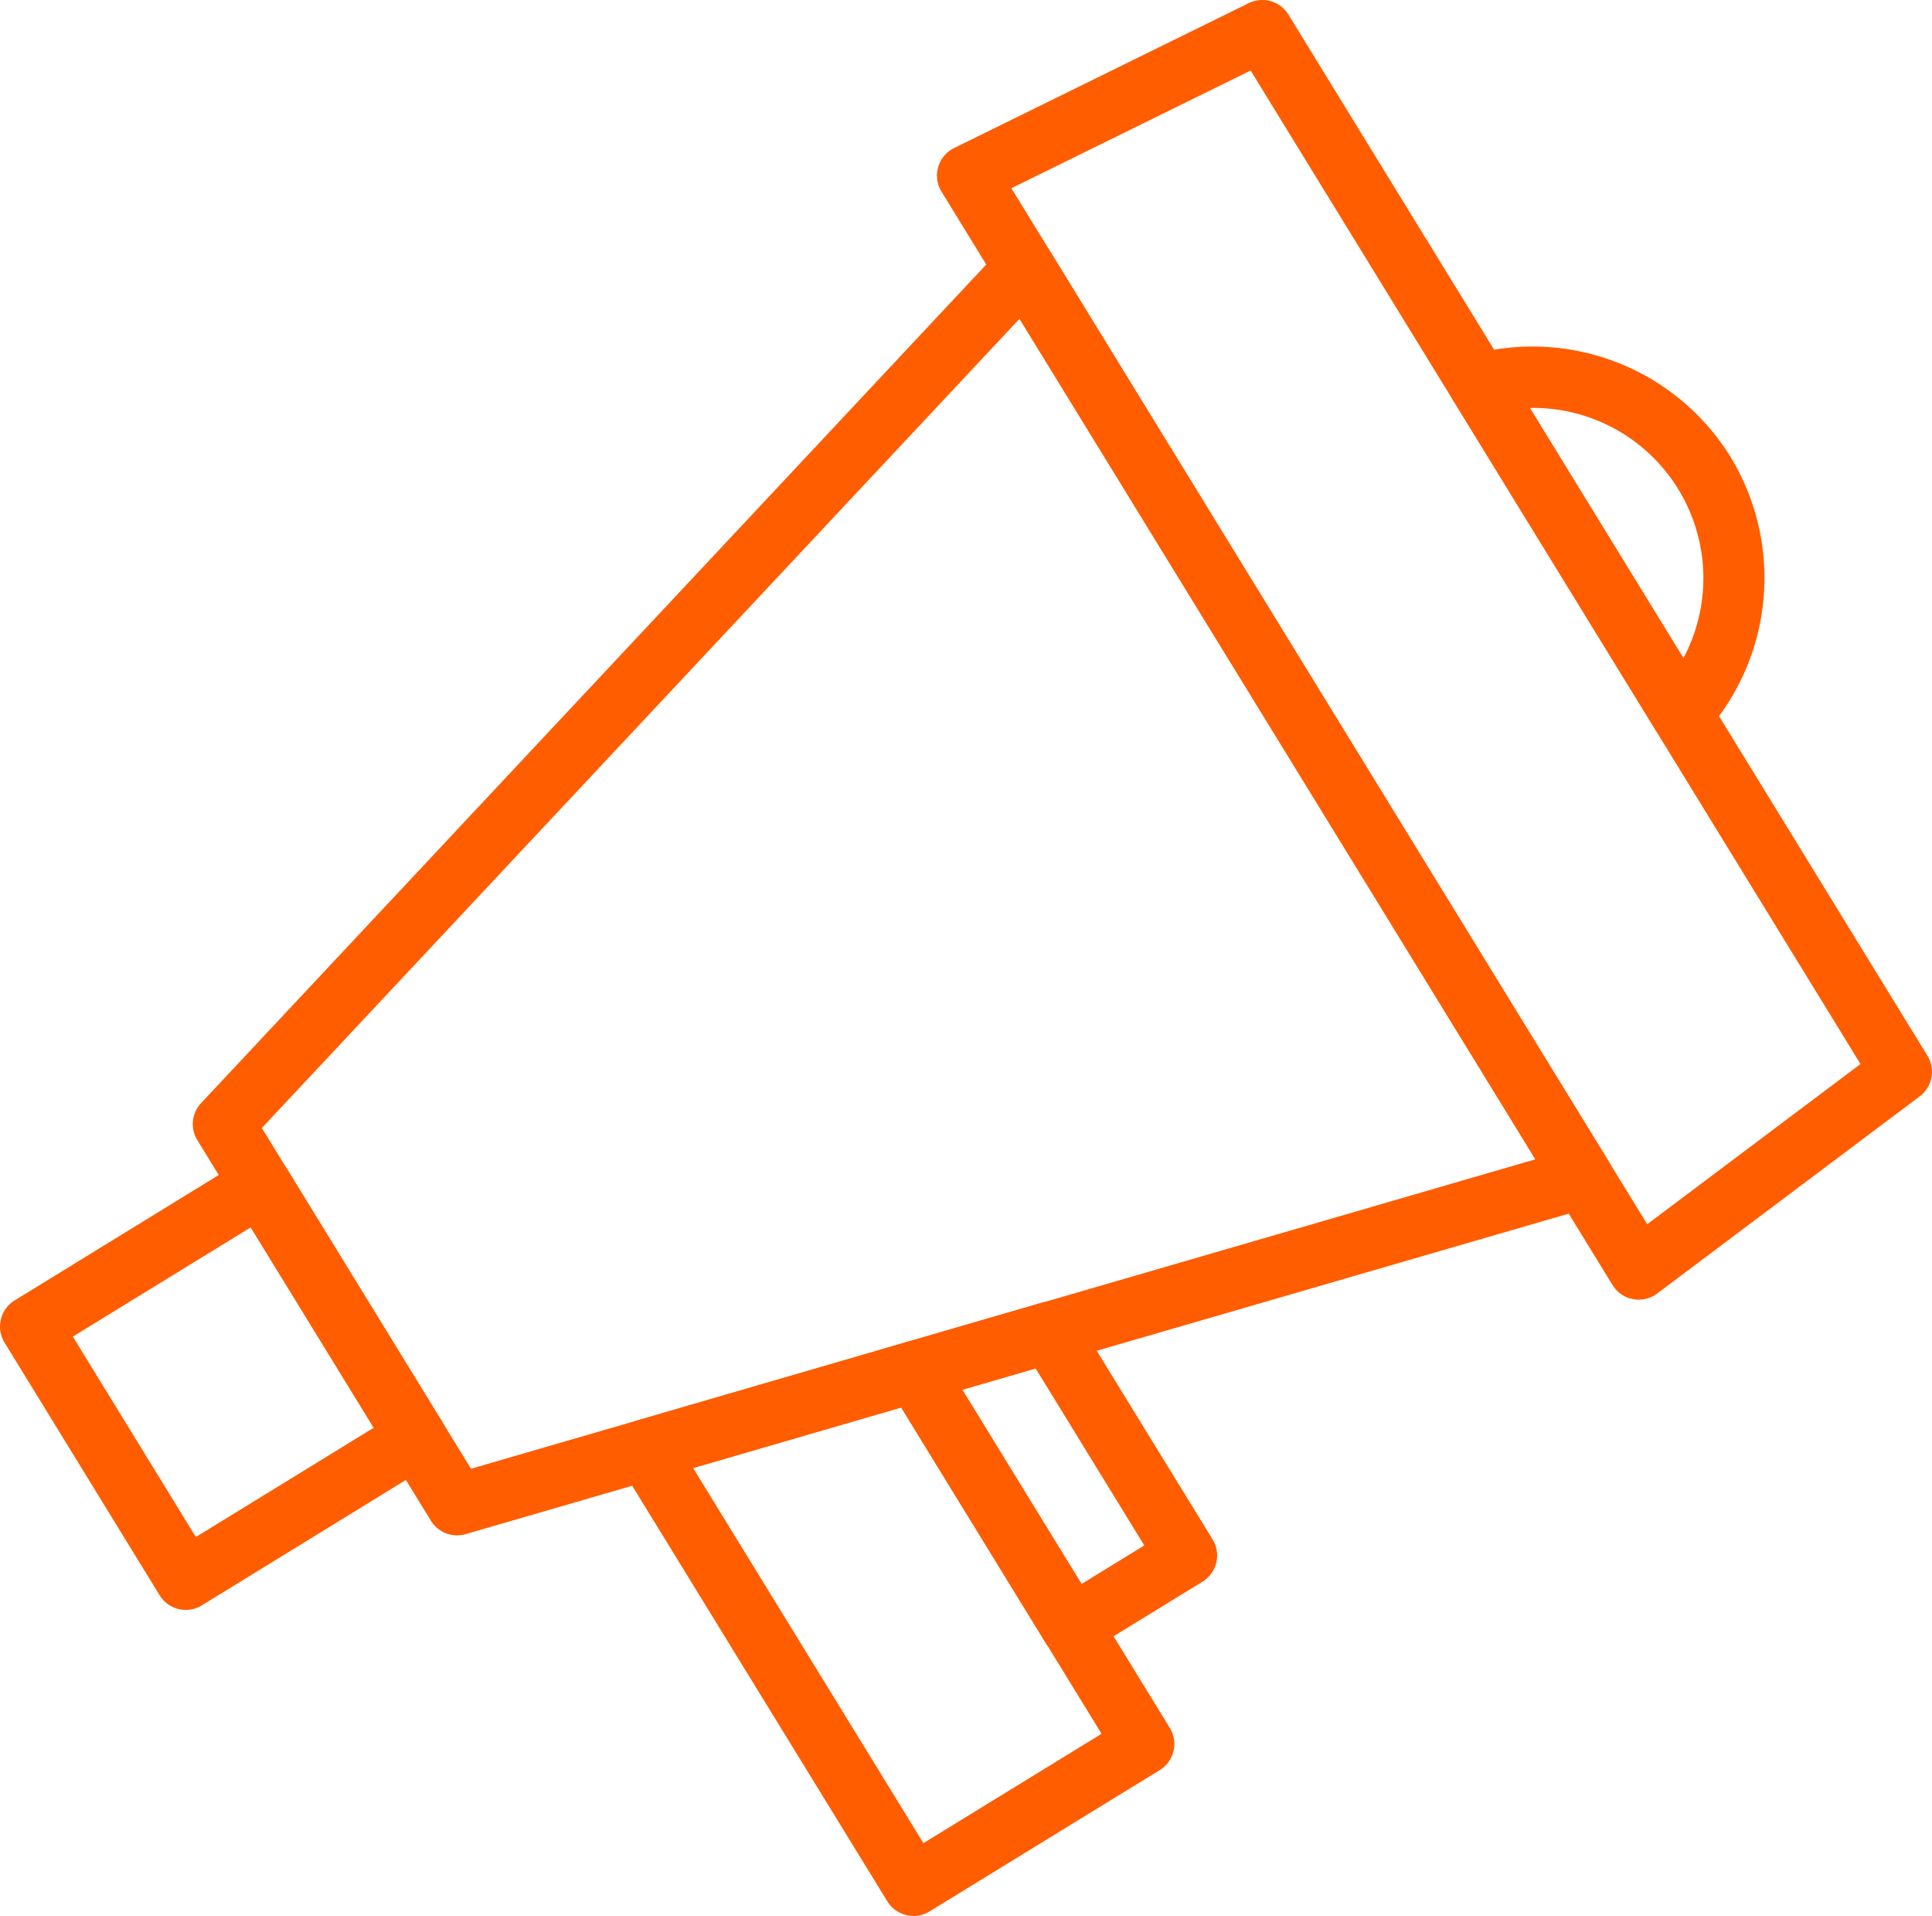 <svg xmlns="http://www.w3.org/2000/svg" xmlns:xlink="http://www.w3.org/1999/xlink" width="69.279" height="68.695" viewBox="0 0 69.279 68.695">
  <defs>
    <clipPath id="clip-path">
      <rect id="Rectángulo_3596" data-name="Rectángulo 3596" width="69.279" height="68.695" fill="none"/>
    </clipPath>
  </defs>
  <g id="Grupo_2538" data-name="Grupo 2538" transform="translate(0 0)">
    <g id="Grupo_2541" data-name="Grupo 2541" transform="translate(0 0)" clip-path="url(#clip-path)">
      <path id="Trazado_5542" data-name="Trazado 5542" d="M55.719,46.6a1.077,1.077,0,0,1-.206-.02,1.1,1.1,0,0,1-.732-.5L30.715,6.87a1.1,1.1,0,0,1,.452-1.562L41.733.112a1.1,1.1,0,0,1,1.422.411L66.07,37.853a1.1,1.1,0,0,1-.276,1.454l-9.416,7.071a1.1,1.1,0,0,1-.66.22M33.221,6.749l22.8,37.145,7.648-5.744L41.8,2.528Z" transform="translate(3.046 0)" fill="#ff5d00"/>
      <path id="Trazado_5543" data-name="Trazado 5543" d="M6.661,53.969a1.124,1.124,0,0,1-.256-.03,1.1,1.1,0,0,1-.681-.495L.163,44.385a1.1,1.1,0,0,1,.362-1.512L8.781,37.8a1.1,1.1,0,0,1,1.512.362l5.561,9.059a1.1,1.1,0,0,1-.361,1.512L7.236,53.807a1.1,1.1,0,0,1-.575.163m-4.049-9.8,4.411,7.185L13.4,47.439l-4.41-7.185Z" transform="translate(0 3.753)" fill="#ff5d00"/>
      <path id="Trazado_5544" data-name="Trazado 5544" d="M30.754,64.336a1.1,1.1,0,0,1-.938-.525L20.231,48.2a1.1,1.1,0,0,1,.629-1.631l9.644-2.81a1.1,1.1,0,0,1,1.243.481l8.2,13.356a1.1,1.1,0,0,1-.362,1.512l-8.257,5.069a1.1,1.1,0,0,1-.574.162m-7.9-16.061,8.257,13.449L37.5,57.806,30.312,46.1Z" transform="translate(2.001 4.358)" fill="#ff5d00"/>
      <path id="Trazado_5545" data-name="Trazado 5545" d="M35.546,55.178a1.124,1.124,0,0,1-.256-.03,1.1,1.1,0,0,1-.682-.495L29,45.516a1.1,1.1,0,0,1,.631-1.632l4.82-1.4a1.1,1.1,0,0,1,1.244.481l4.913,8a1.1,1.1,0,0,1-.362,1.512l-4.124,2.532a1.1,1.1,0,0,1-.575.163m-3.918-9.583,4.28,6.971,2.249-1.381-3.9-6.352Z" transform="translate(2.875 4.232)" fill="#ff5d00"/>
      <path id="Trazado_5546" data-name="Trazado 5546" d="M15.762,54.277a1.1,1.1,0,0,1-.937-.525L6.449,40.106a1.1,1.1,0,0,1,.134-1.327L35.311,8.1a1.1,1.1,0,0,1,1.74.176l20.01,32.6a1.1,1.1,0,0,1-.63,1.631L16.069,54.233a1.089,1.089,0,0,1-.307.044m-7-14.606,7.5,12.217L54.433,40.793l-18.5-30.138Z" transform="translate(0.627 0.773)" fill="#ff5d00"/>
      <path id="Trazado_5547" data-name="Trazado 5547" d="M55.587,25.562c-.034,0-.069,0-.1-.005a1.1,1.1,0,0,1-.834-.519L47.4,13.228a1.1,1.1,0,0,1,.644-1.634,8.347,8.347,0,0,1,9.3,3.661h0A8.348,8.348,0,0,1,56.4,25.2a1.1,1.1,0,0,1-.813.36M50.146,13.5l5.508,8.975A6.106,6.106,0,0,0,50.146,13.5" transform="translate(4.71 1.126)" fill="#ff5d00"/>
    </g>
  </g>
</svg>
